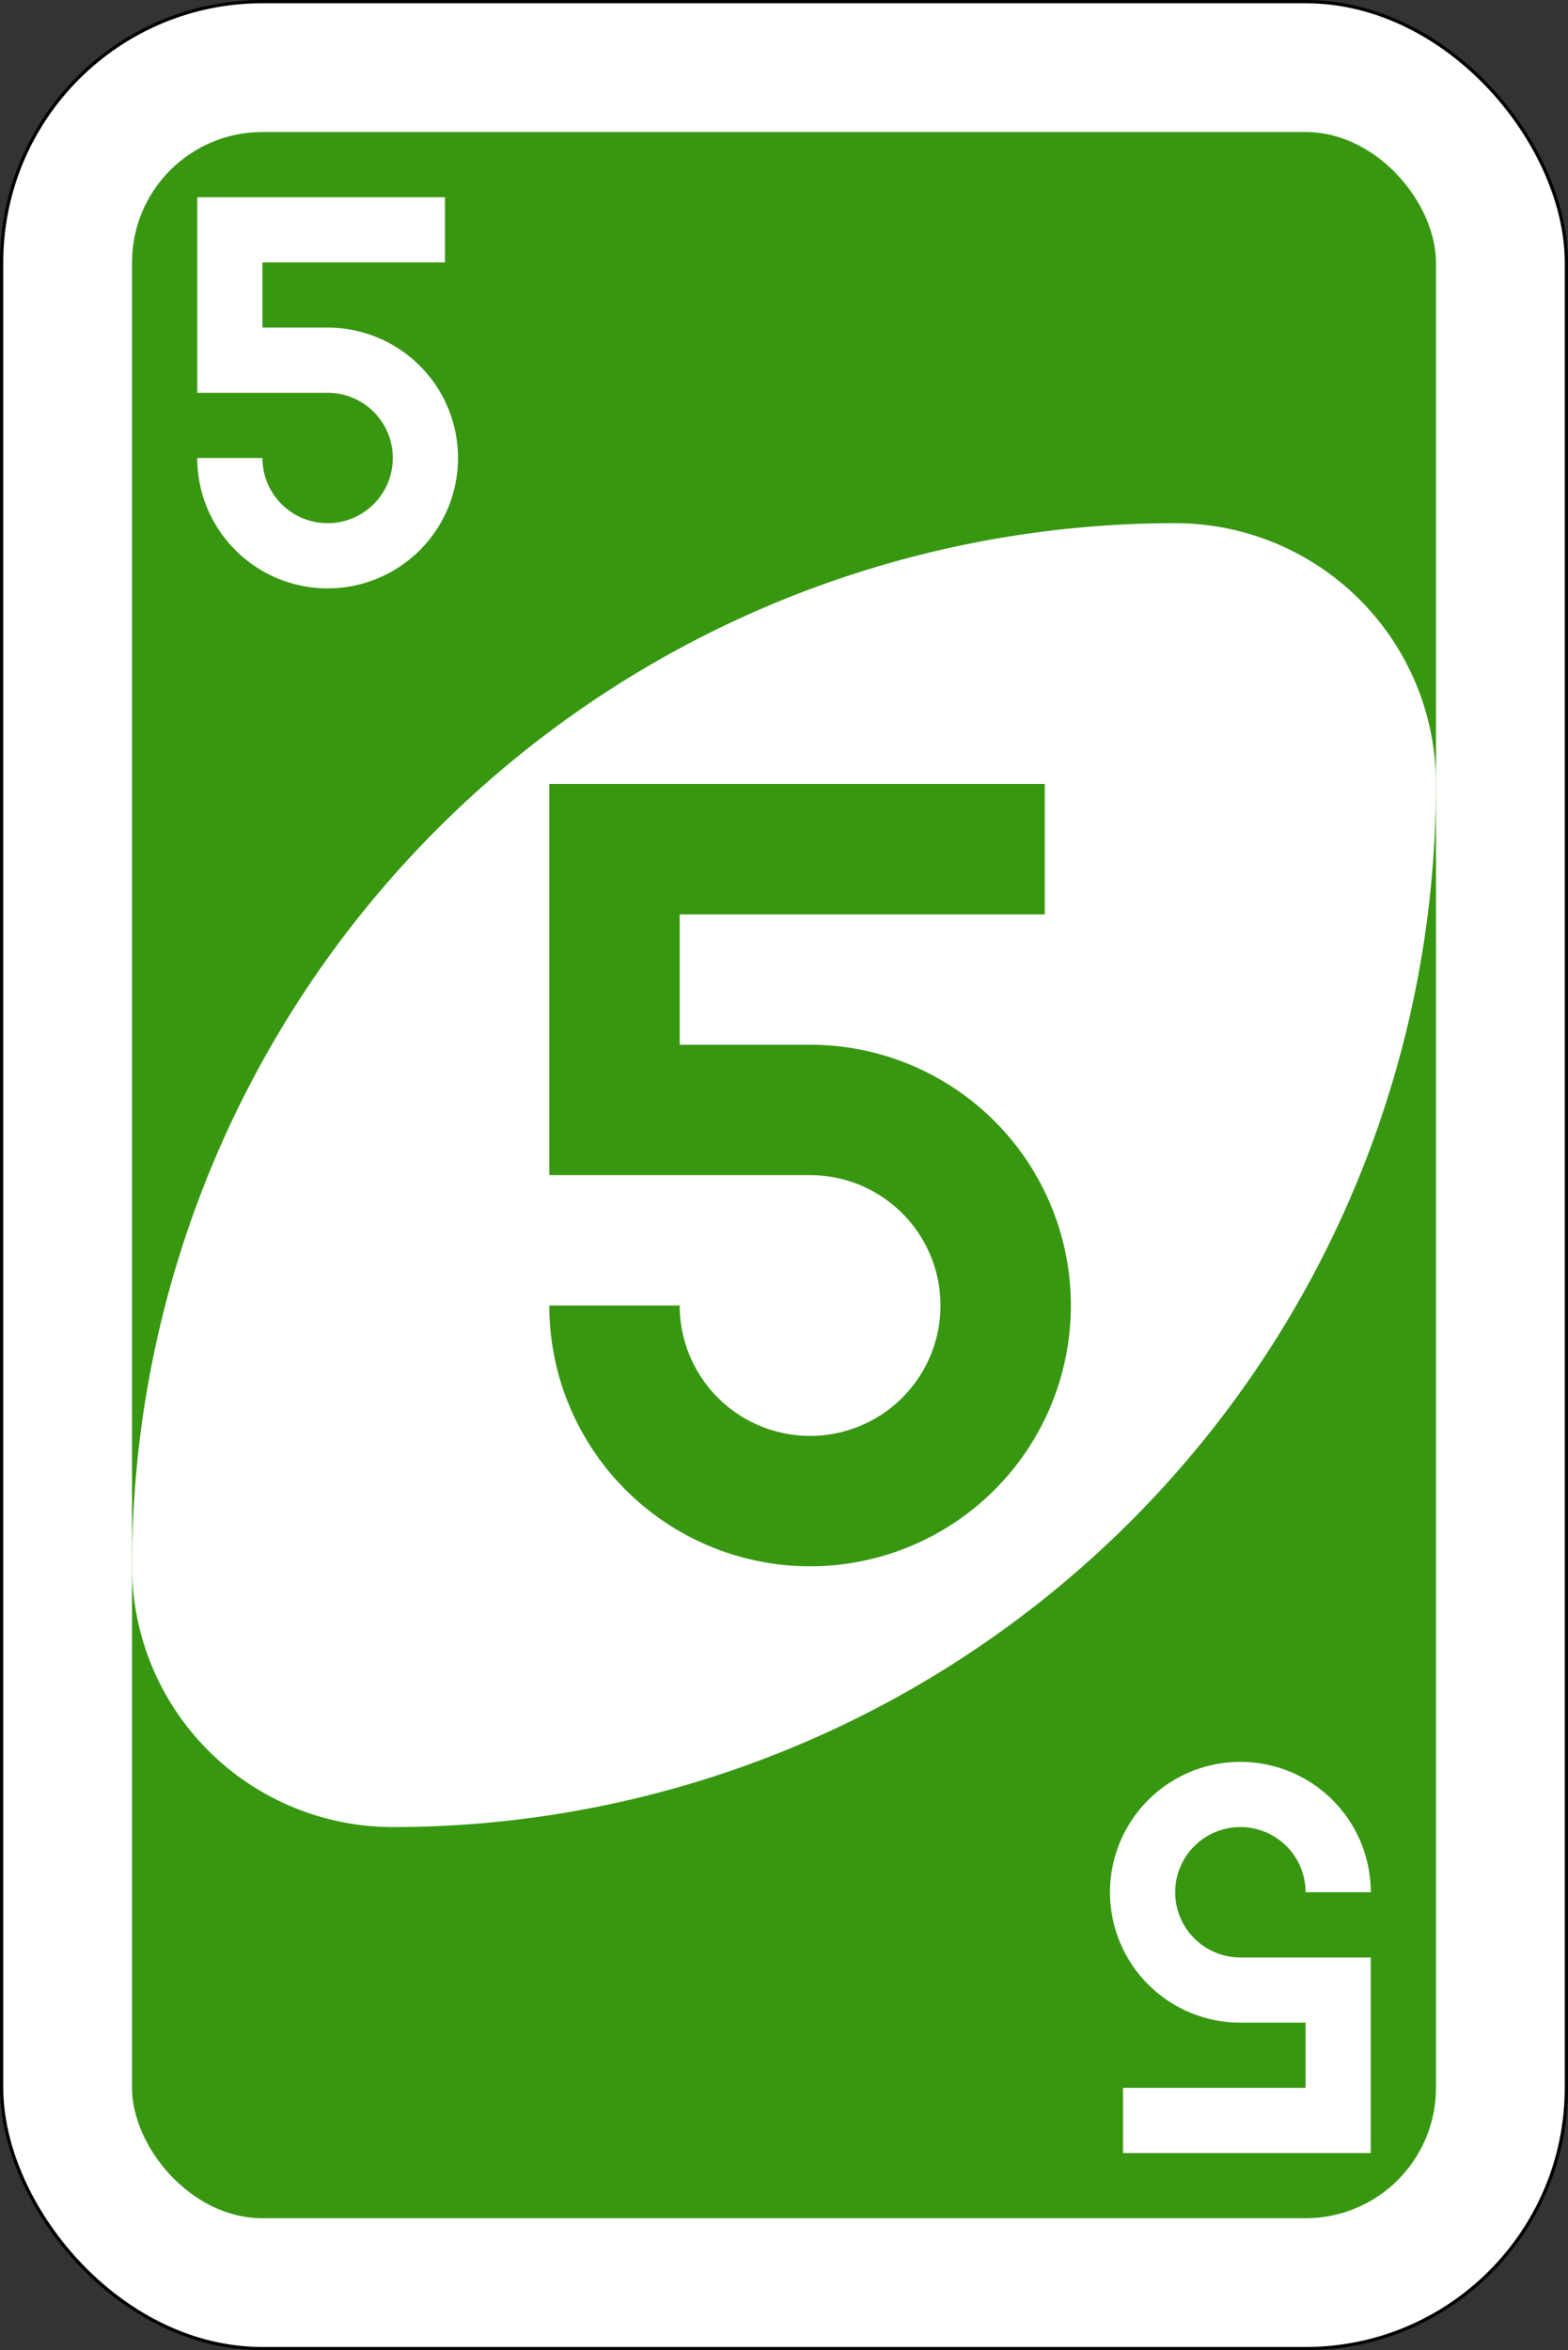 <svg id="svg2" xmlns="http://www.w3.org/2000/svg" viewBox="0 0 240.5 360.5">
  <rect x="0" y="0" width="240.5" height="360.5" fill="#333333" stroke="none"/>
  <defs>
    <style>
      .cls-1, .cls-3 {
        fill: #fff;
      }

      .cls-1 {
        stroke: #000;
        stroke-width: 0.5px;
      }
      .cls-2 {
        fill: #379711;
      }
    </style>
  </defs>
  <title>5</title>
  <g id="g6595-4">
    <rect id="rect2987-8-5-6-50" class="cls-1" x="0.25" y="0.25" width="240" height="360" rx="40" ry="40"/>
    <rect id="rect3757-26-33-81-5" class="cls-2" x="20.25" y="20.25" width="200" height="320" rx="20" ry="20"/>
    <path id="path3773-0-4-8-4-60-3-9-8" class="cls-3" d="M180.25,80.25a160,160,0,0,0-160,160,40,40,0,0,0,40,40,160,160,0,0,0,160-160A40,40,0,0,0,180.25,80.25Z"/>
    <path id="rect3163-6-0-0-2-7-1-2-19-4-8" class="cls-2" d="M84.25,120.25v60h40a20,20,0,1,1-20,20h-20a40,40,0,1,0,40-40h-20v-20h56v-20h-76Z"/>
    <path id="rect3163-6-0-0-2-7-1-2-19-2-4-01" class="cls-3" d="M30.25,30.25v30h20a10,10,0,1,1-10,10h-10a20,20,0,1,0,20-20h-10v-10h28v-10h-38Z"/>
    <path id="rect3163-6-0-0-2-7-1-2-19-2-4-6-3" class="cls-3" d="M210.25,330.25v-30h-20a10,10,0,1,1,10-10h10a20,20,0,1,0-20,20h10v10h-28v10h38Z"/>
  </g>
</svg>
